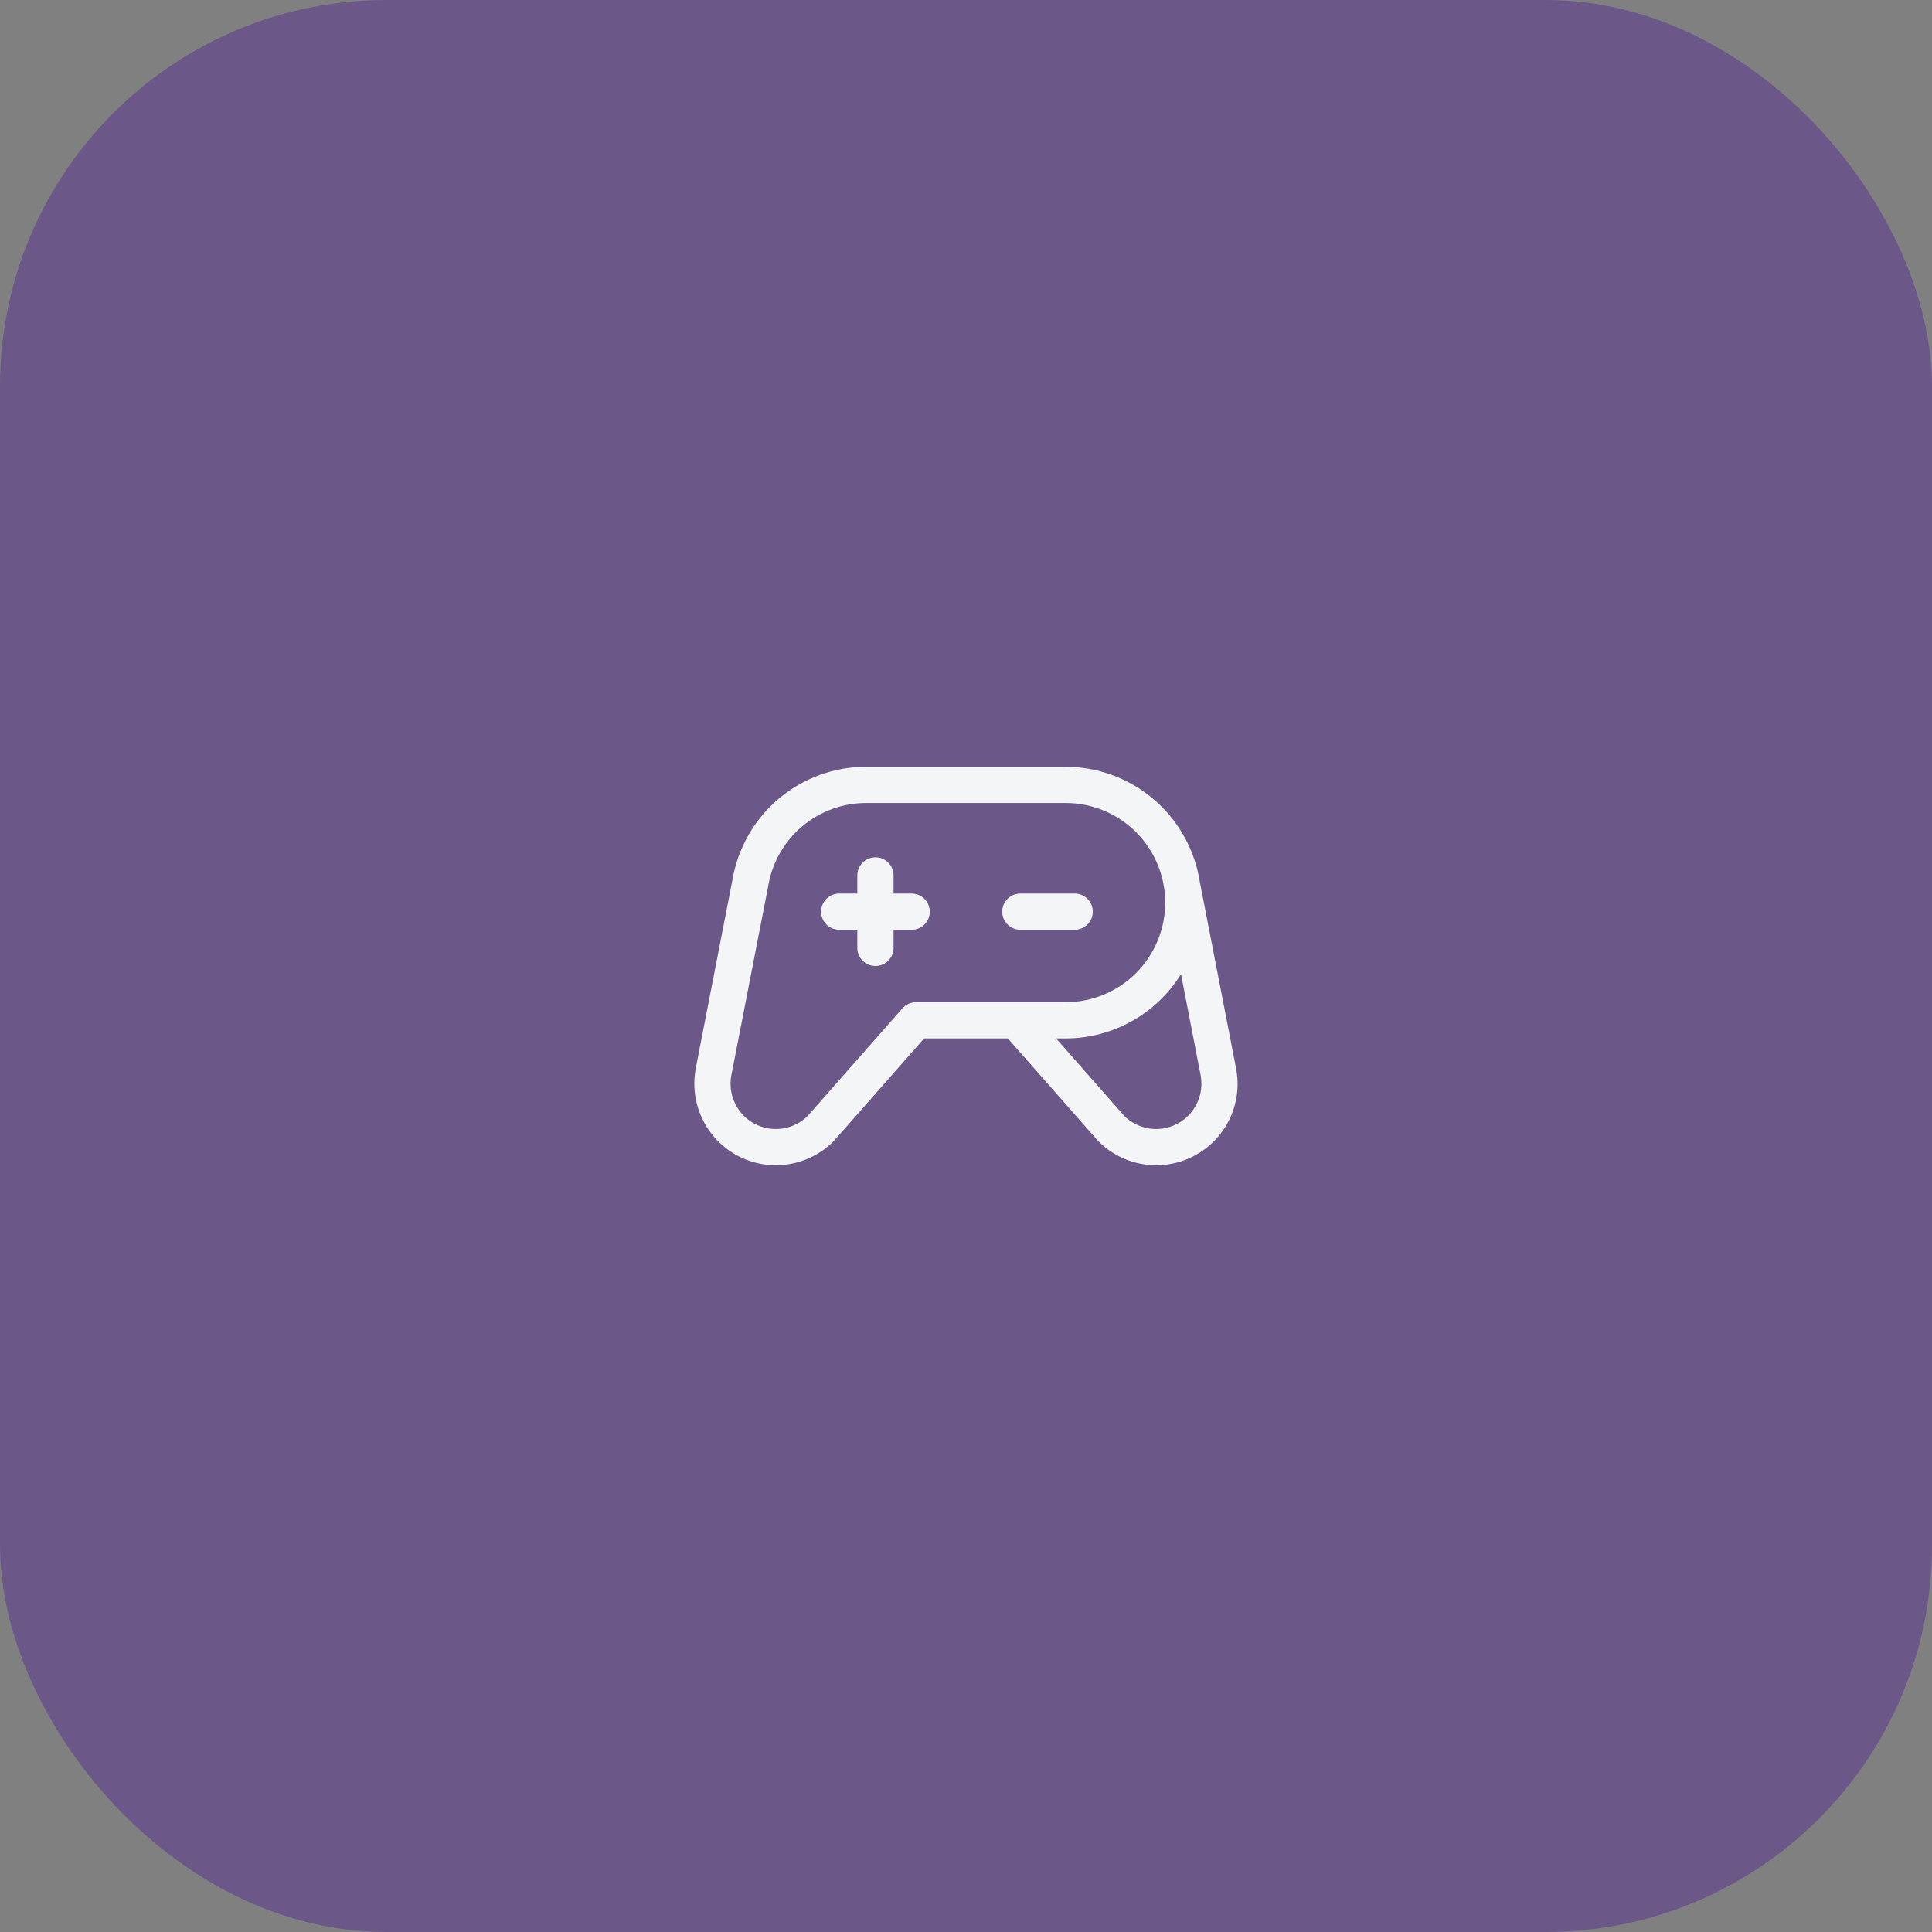 <svg width="80" height="80" viewBox="0 0 80 80" fill="none" xmlns="http://www.w3.org/2000/svg">
<rect x="0" y="0" width="80" height="80" fill="#808080" stroke="none"/>
<rect width="80" height="80" rx="16" fill="#4C1D95" fill-opacity="0.4"/>
<path d="M44.5 38.5H42.25C42.051 38.5 41.86 38.421 41.72 38.28C41.579 38.14 41.5 37.949 41.5 37.75C41.5 37.551 41.579 37.36 41.72 37.22C41.86 37.079 42.051 37 42.25 37H44.5C44.699 37 44.89 37.079 45.03 37.22C45.171 37.36 45.25 37.551 45.25 37.75C45.25 37.949 45.171 38.14 45.03 38.28C44.89 38.421 44.699 38.5 44.5 38.5ZM37.75 37H37V36.25C37 36.051 36.921 35.86 36.78 35.72C36.64 35.579 36.449 35.5 36.25 35.5C36.051 35.5 35.86 35.579 35.72 35.72C35.579 35.86 35.5 36.051 35.5 36.25V37H34.75C34.551 37 34.36 37.079 34.22 37.22C34.079 37.36 34 37.551 34 37.75C34 37.949 34.079 38.14 34.22 38.28C34.36 38.421 34.551 38.5 34.75 38.5H35.5V39.25C35.5 39.449 35.579 39.64 35.72 39.78C35.86 39.921 36.051 40 36.25 40C36.449 40 36.64 39.921 36.78 39.78C36.921 39.64 37 39.449 37 39.25V38.5H37.75C37.949 38.5 38.14 38.421 38.28 38.28C38.421 38.14 38.5 37.949 38.5 37.75C38.5 37.551 38.421 37.36 38.28 37.22C38.14 37.079 37.949 37 37.75 37ZM50.639 46.811C50.356 47.215 49.989 47.551 49.562 47.798C49.135 48.044 48.66 48.194 48.169 48.237C47.678 48.28 47.183 48.215 46.72 48.047C46.257 47.878 45.837 47.61 45.488 47.262C45.477 47.251 45.466 47.239 45.455 47.227L41.733 43H38.264L34.545 47.227L34.512 47.262C33.878 47.894 33.02 48.249 32.125 48.25C31.632 48.25 31.146 48.142 30.699 47.933C30.253 47.725 29.857 47.422 29.541 47.044C29.224 46.666 28.994 46.224 28.866 45.748C28.739 45.272 28.717 44.774 28.802 44.289C28.802 44.285 28.802 44.28 28.802 44.276L30.337 36.392C30.566 35.092 31.245 33.914 32.256 33.065C33.267 32.216 34.544 31.75 35.865 31.75H44.125C45.441 31.752 46.715 32.215 47.725 33.059C48.736 33.902 49.419 35.073 49.656 36.367C49.656 36.373 49.656 36.378 49.656 36.384L51.191 44.275C51.191 44.279 51.191 44.284 51.191 44.288C51.27 44.724 51.263 45.172 51.168 45.605C51.073 46.038 50.893 46.448 50.639 46.811ZM44.125 41.5C45.219 41.5 46.268 41.065 47.042 40.292C47.815 39.518 48.25 38.469 48.25 37.375C48.25 36.281 47.815 35.232 47.042 34.458C46.268 33.685 45.219 33.25 44.125 33.25H35.865C34.896 33.251 33.959 33.593 33.218 34.217C32.477 34.841 31.98 35.706 31.814 36.66V36.672L30.278 44.555C30.21 44.946 30.268 45.348 30.443 45.704C30.619 46.06 30.902 46.351 31.253 46.536C31.604 46.72 32.005 46.789 32.398 46.731C32.79 46.674 33.154 46.493 33.438 46.216L37.367 41.754C37.438 41.674 37.524 41.61 37.621 41.566C37.718 41.523 37.824 41.5 37.93 41.5H44.125ZM49.722 44.555L48.903 40.337C48.399 41.15 47.695 41.822 46.859 42.288C46.023 42.754 45.082 42.999 44.125 43H43.731L46.562 46.217C46.776 46.424 47.036 46.578 47.32 46.666C47.605 46.754 47.906 46.773 48.199 46.722C48.688 46.636 49.123 46.359 49.408 45.953C49.693 45.547 49.806 45.044 49.721 44.555H49.722Z" fill="#F4F5F6"/>
</svg>
